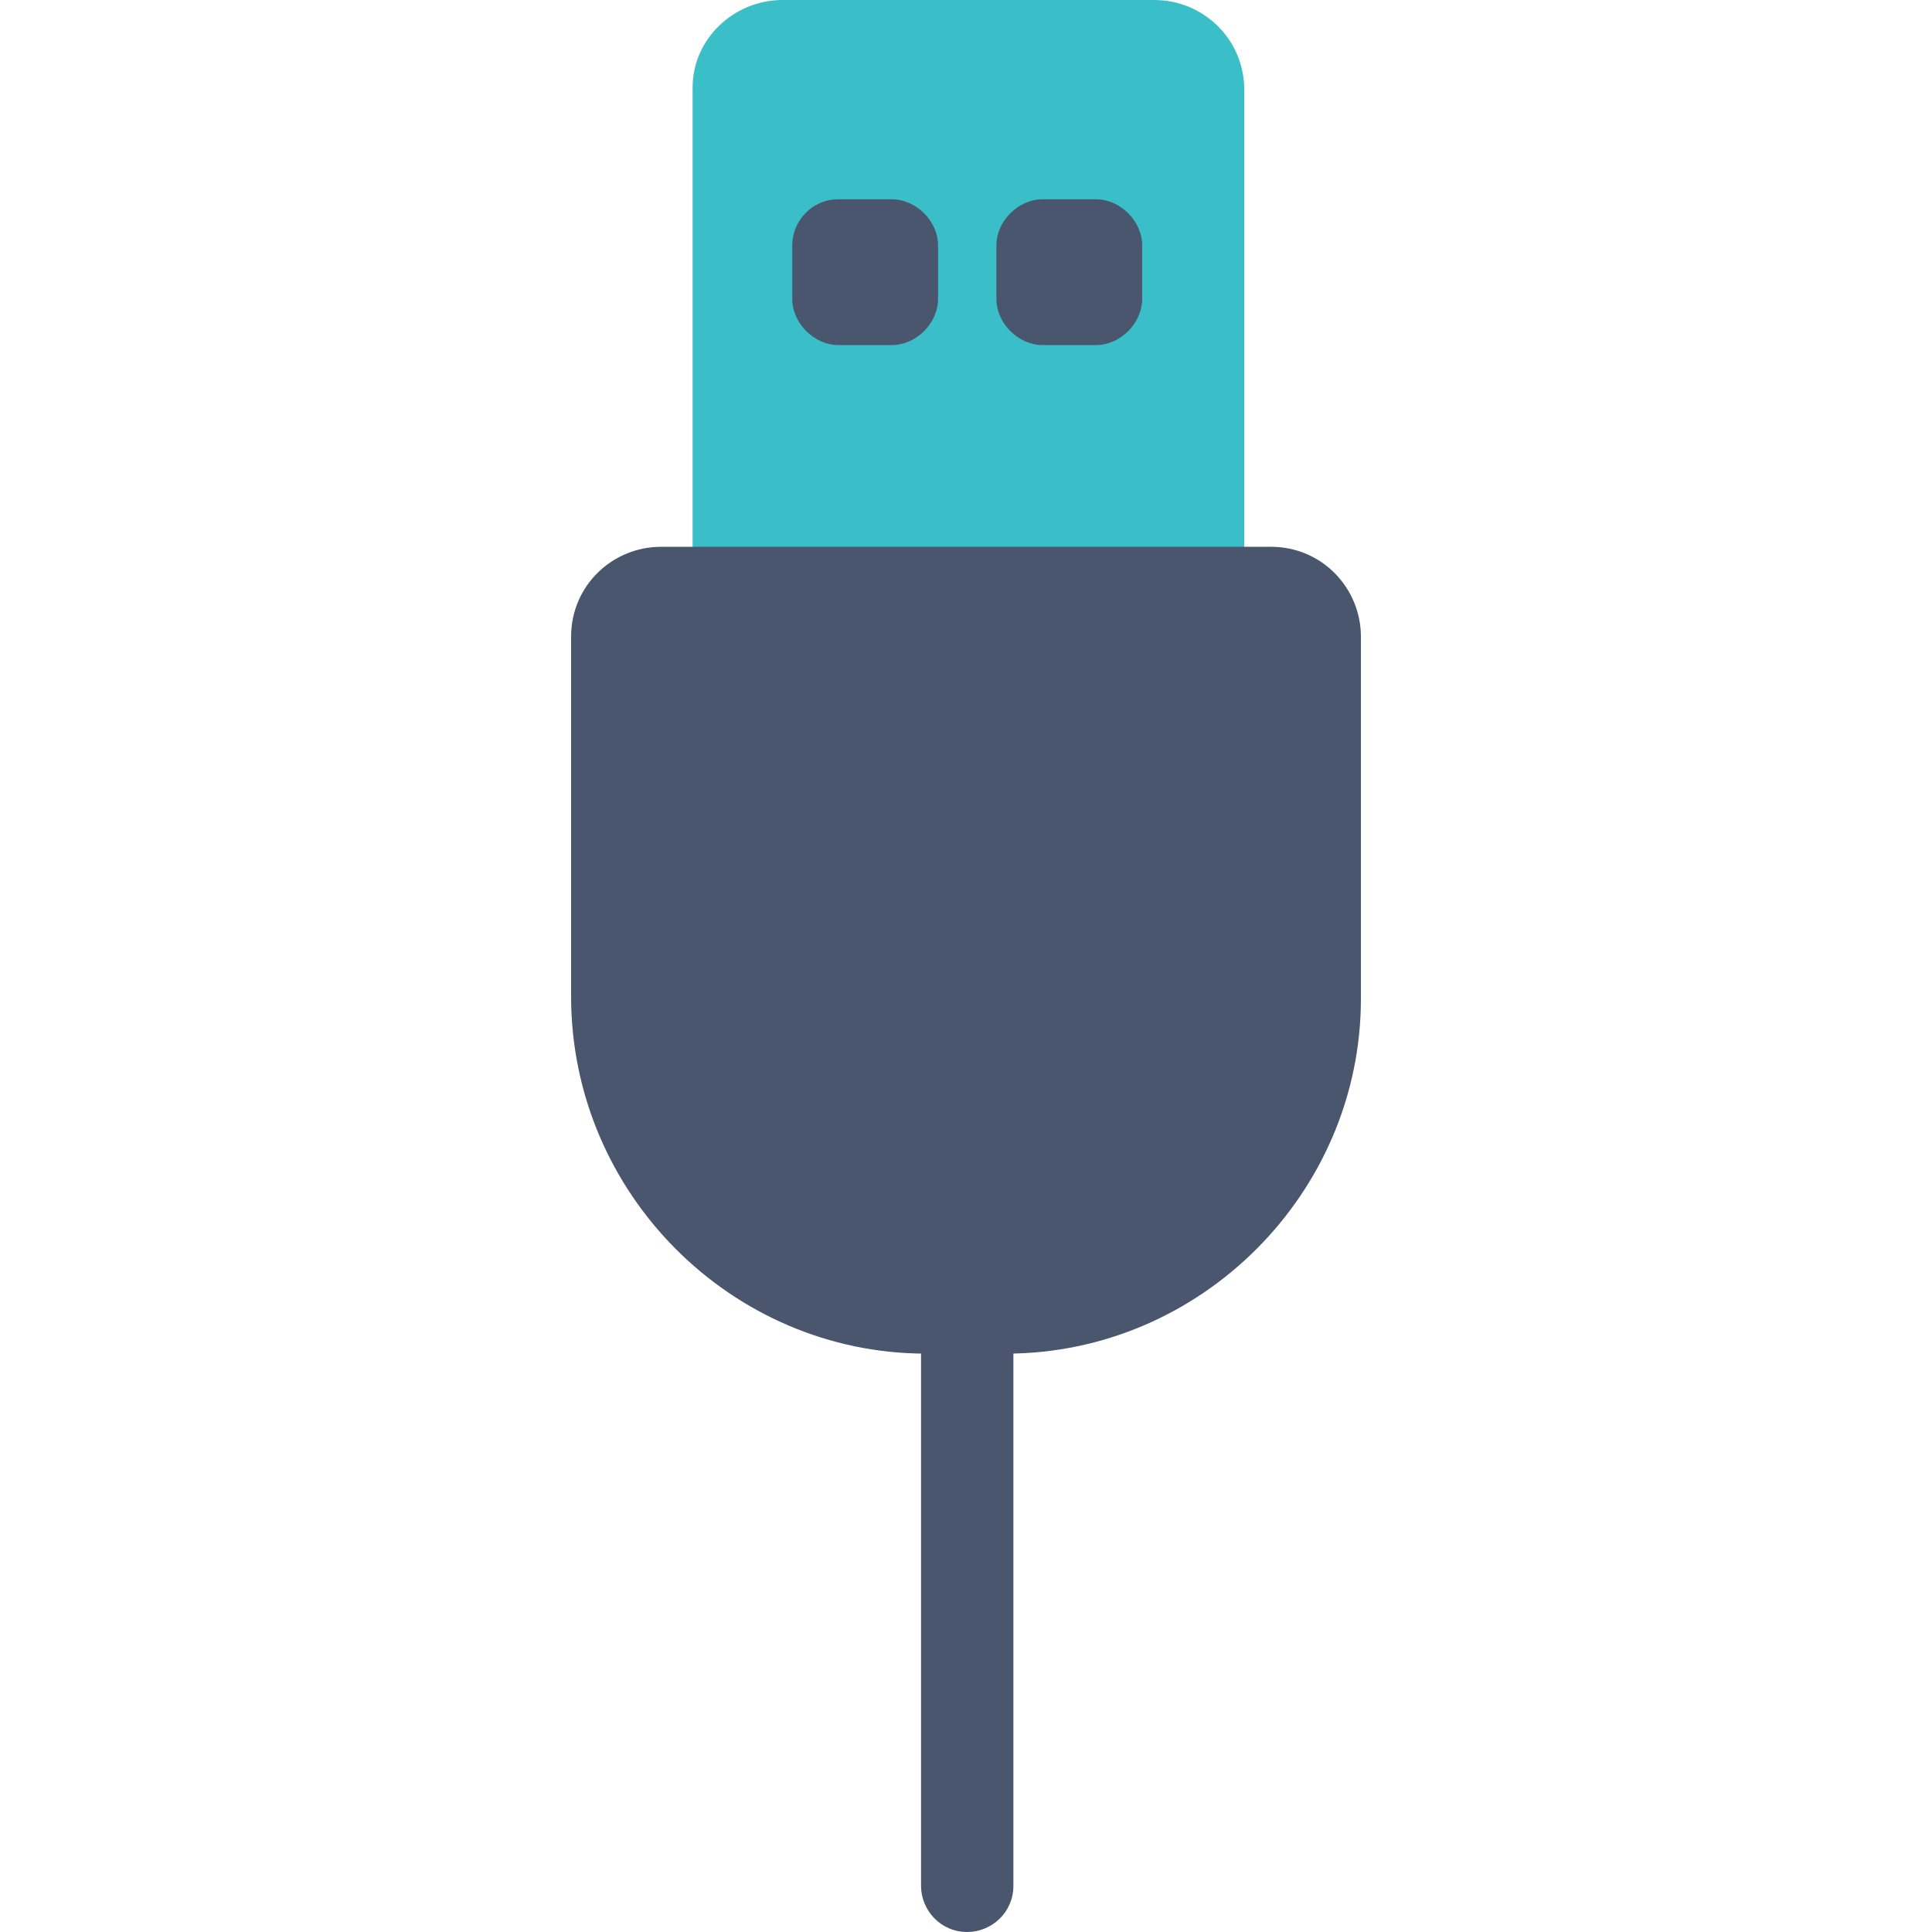 <?xml version="1.0" encoding="iso-8859-1"?>
<!-- Generator: Adobe Illustrator 19.0.0, SVG Export Plug-In . SVG Version: 6.00 Build 0)  -->
<svg version="1.1" id="Capa_1" xmlns="http://www.w3.org/2000/svg" xmlns:xlink="http://www.w3.org/1999/xlink" x="0px" y="0px"
	 viewBox="0 0 318 318" style="enable-background:new 0 0 318 318;" xml:space="preserve">
<g>
	<path style="fill:#3ABFC8;" d="M128.8,0H190c8,0,14.8,6.4,14.8,14.8v75.6H114v-76C114,6.4,120.8,0,128.8,0z"/>
	<path style="fill:#4A566E;" d="M152.4,222.8h13.2c32,0,58.4-26.4,58.4-58.4v-59.6c0-8-6.4-14.8-14.8-14.8H108.8
		c-8,0-14.8,6.4-14.8,14.8V164C94,196.4,120.4,222.8,152.4,222.8z"/>
</g>
<g>
	<path style="fill:#4A566E;" d="M151.6,180.4c0-4.4,3.6-7.6,7.6-7.6c4.4,0,7.6,3.6,7.6,7.6v130c0,4.4-3.6,7.6-7.6,7.6
		c-4.4,0-7.6-3.6-7.6-7.6V180.4z"/>
	<g>
		<path style="fill:#4A566E;" d="M138,32.8h8.8c4,0,7.6,3.6,7.6,7.6v8.8c0,4-3.6,7.6-7.6,7.6H138c-4,0-7.6-3.6-7.6-7.6v-8.8
			C130.4,36.4,133.6,32.8,138,32.8z"/>
		<path style="fill:#4A566E;" d="M171.6,32.8h8.8c4,0,7.6,3.6,7.6,7.6v8.8c0,4-3.6,7.6-7.6,7.6h-8.8c-4,0-7.6-3.6-7.6-7.6v-8.8
			C164,36.4,167.6,32.8,171.6,32.8z"/>
	</g>
</g>
<g>
</g>
<g>
</g>
<g>
</g>
<g>
</g>
<g>
</g>
<g>
</g>
<g>
</g>
<g>
</g>
<g>
</g>
<g>
</g>
<g>
</g>
<g>
</g>
<g>
</g>
<g>
</g>
<g>
</g>
</svg>
